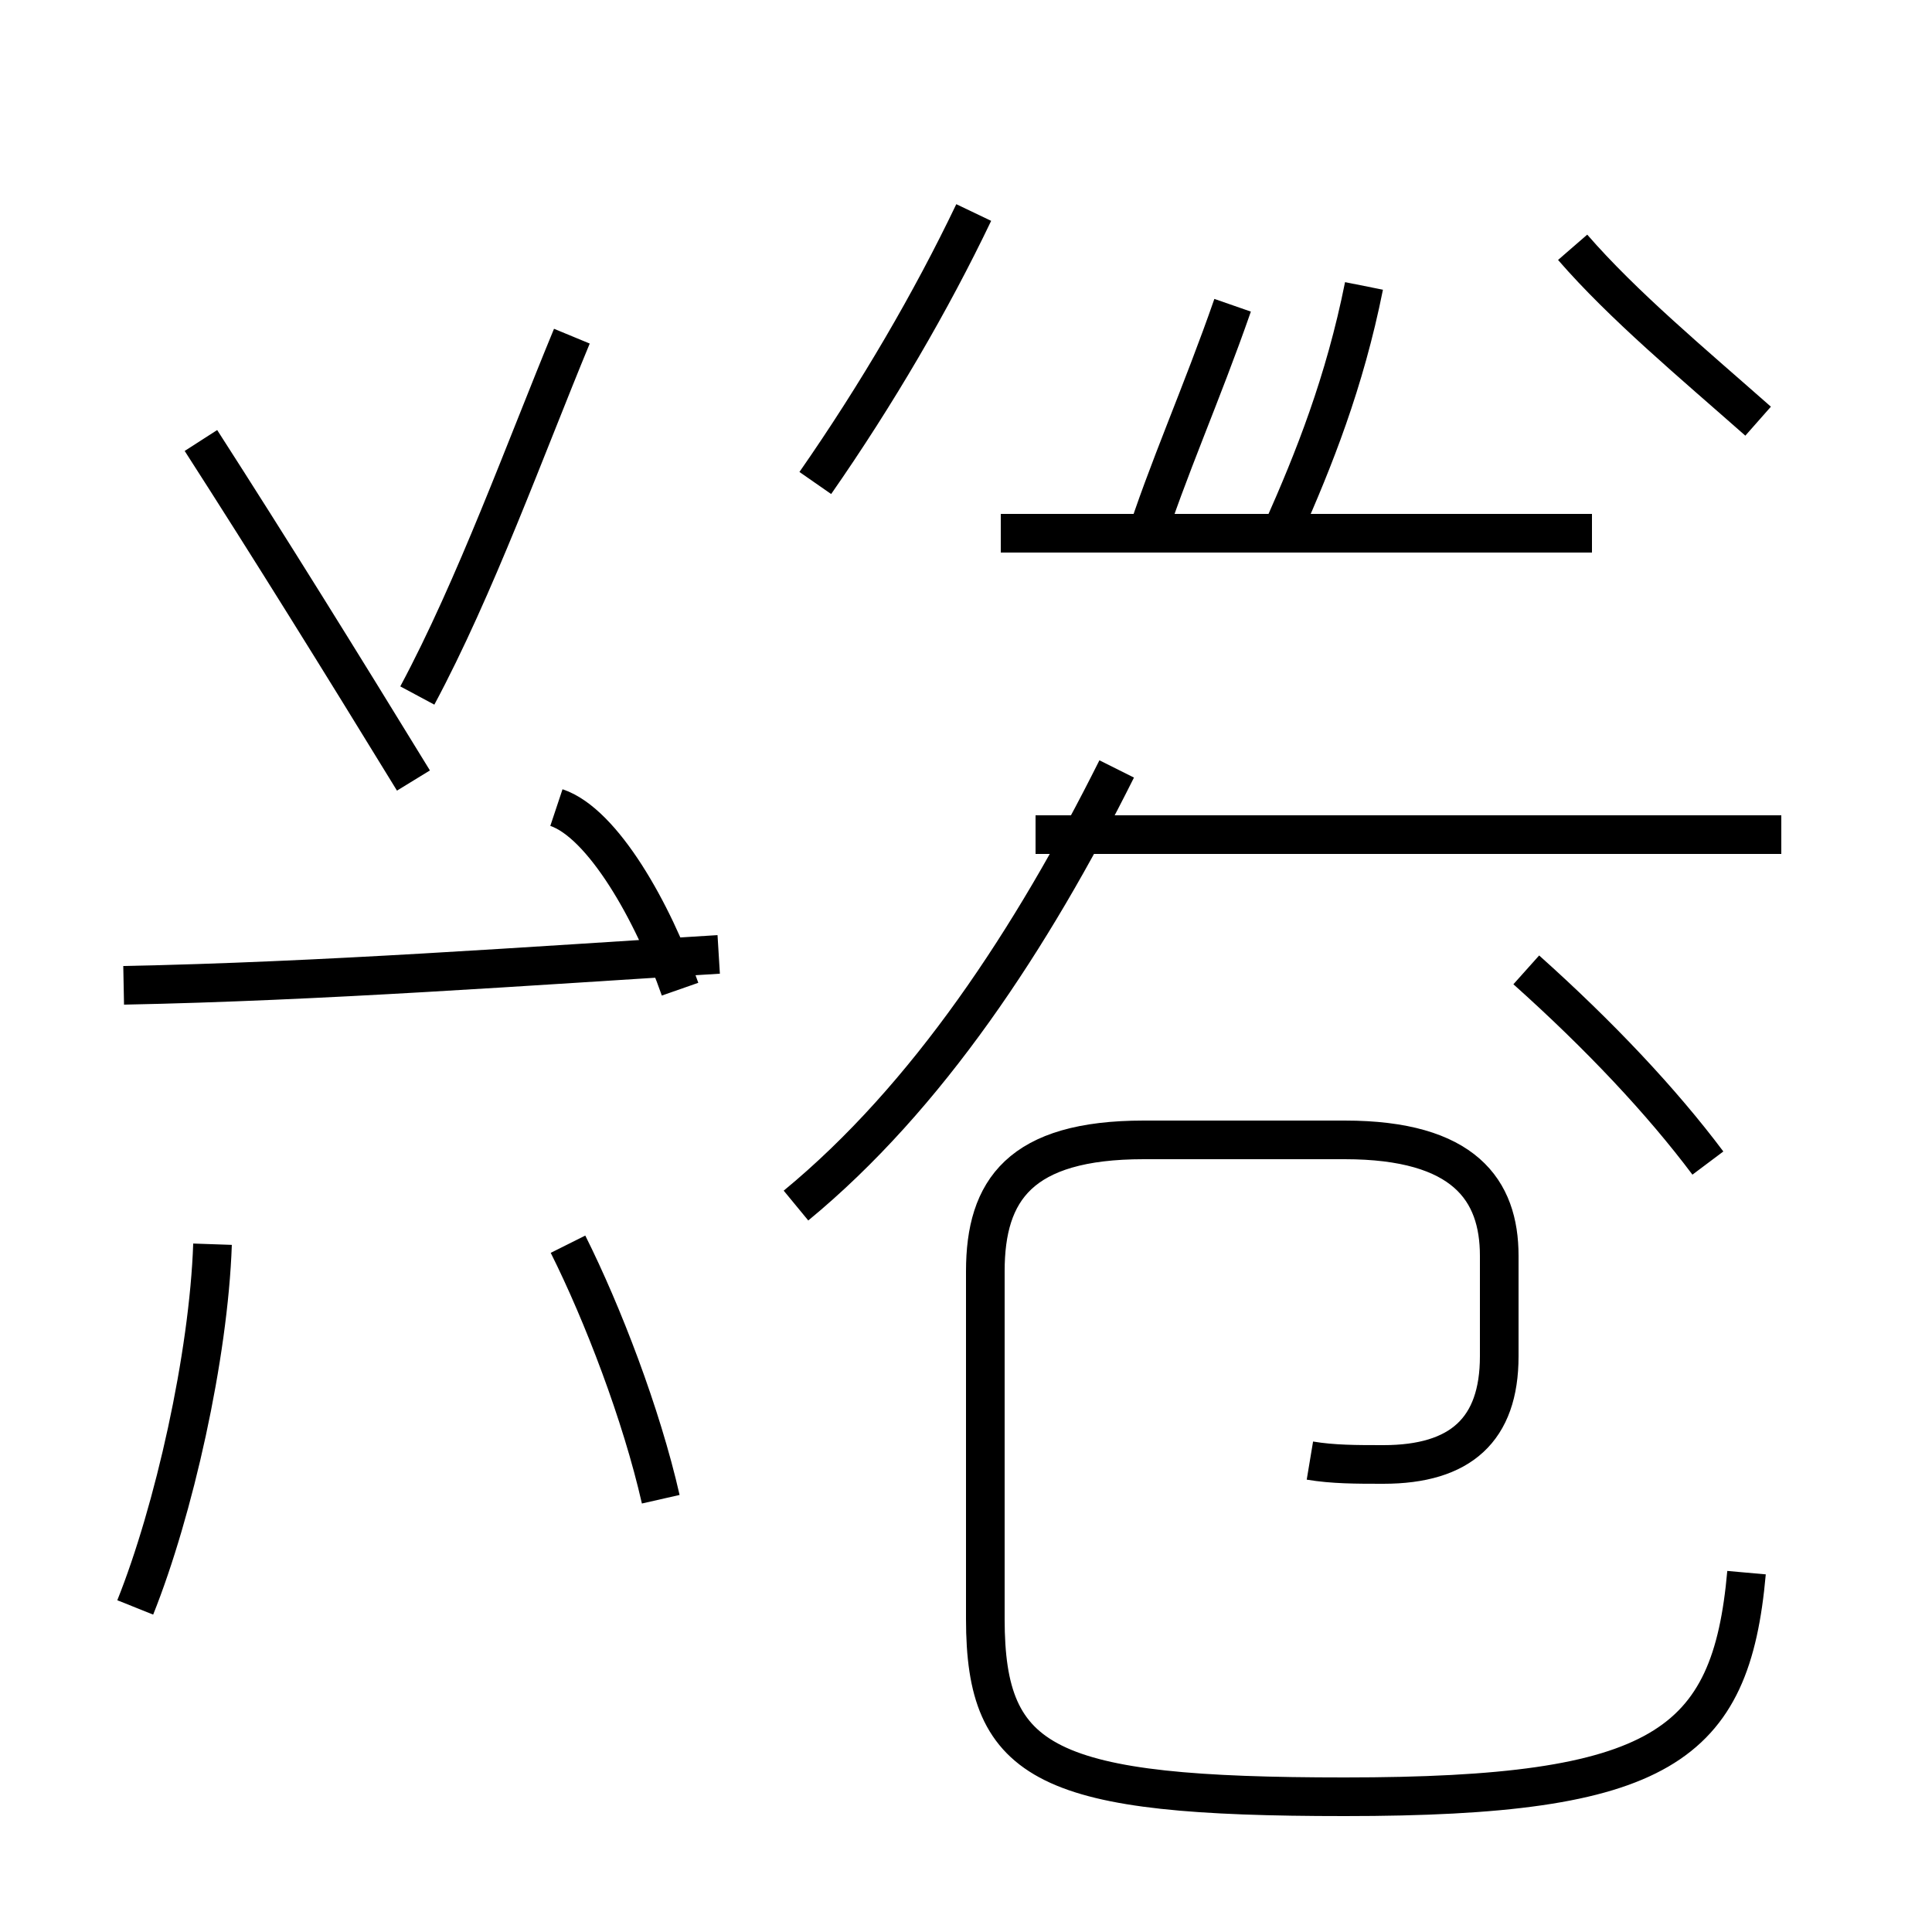 <?xml version='1.0' encoding='utf8'?>
<svg viewBox="0.0 -44.0 50.0 50.0" version="1.1" xmlns="http://www.w3.org/2000/svg">
<rect x="0.0" y="-44.0" width="50.0" height="50.0" fill="#808080" stroke="none"/>
<rect x="-1000" y="-1000" width="2000" height="2000" stroke="white" fill="white"/>
<g style="fill:none; stroke:#000000;  stroke-width:1">
<path d="M 3.5 2.4 C 4.5 4.9 5.4 8.9 5.5 11.8 M 5.2 32.6 C 7.0 29.8 8.8 26.9 10.7 23.8 M 17.6 18.4 C 16.9 20.4 15.6 22.7 14.4 23.1 M 10.8 26.0 C 12.3 28.8 13.6 32.4 14.8 35.3 M 3.2 18.5 C 8.3 18.6 13.7 19.0 18.6 19.3 M 17.1 5.2 C 16.6 7.4 15.6 10.0 14.7 11.8 M 21.1 31.5 C 22.7 33.8 24.1 36.2 25.2 38.5 M 20.6 12.8 C 24.0 15.6 26.7 19.7 28.9 24.1 M 25.9 30.2 L 41.2 30.2 M 46.1 22.4 L 26.8 22.4 M 33.2 30.3 C 34.0 32.1 34.8 34.1 35.3 36.6 M 29.6 29.9 C 30.2 31.8 31.1 33.8 31.9 36.1 M 33.9 6.2 C 34.5 6.1 35.1 6.1 35.8 6.1 C 37.8 6.1 38.8 7.0 38.8 8.9 L 38.8 11.5 C 38.8 13.2 37.9 14.5 34.8 14.5 L 29.6 14.5 C 26.4 14.5 25.5 13.2 25.5 11.1 L 25.5 2.1 C 25.5 -1.7 27.1 -2.5 34.8 -2.5 C 43.0 -2.5 44.8 -1.2 45.2 3.3 M 44.2 13.9 C 43.0 15.5 41.4 17.2 39.5 18.9 M 45.5 33.1 C 43.8 34.6 42.0 36.1 40.7 37.6 " transform="scale(1, -1)" />
</g>
</svg>